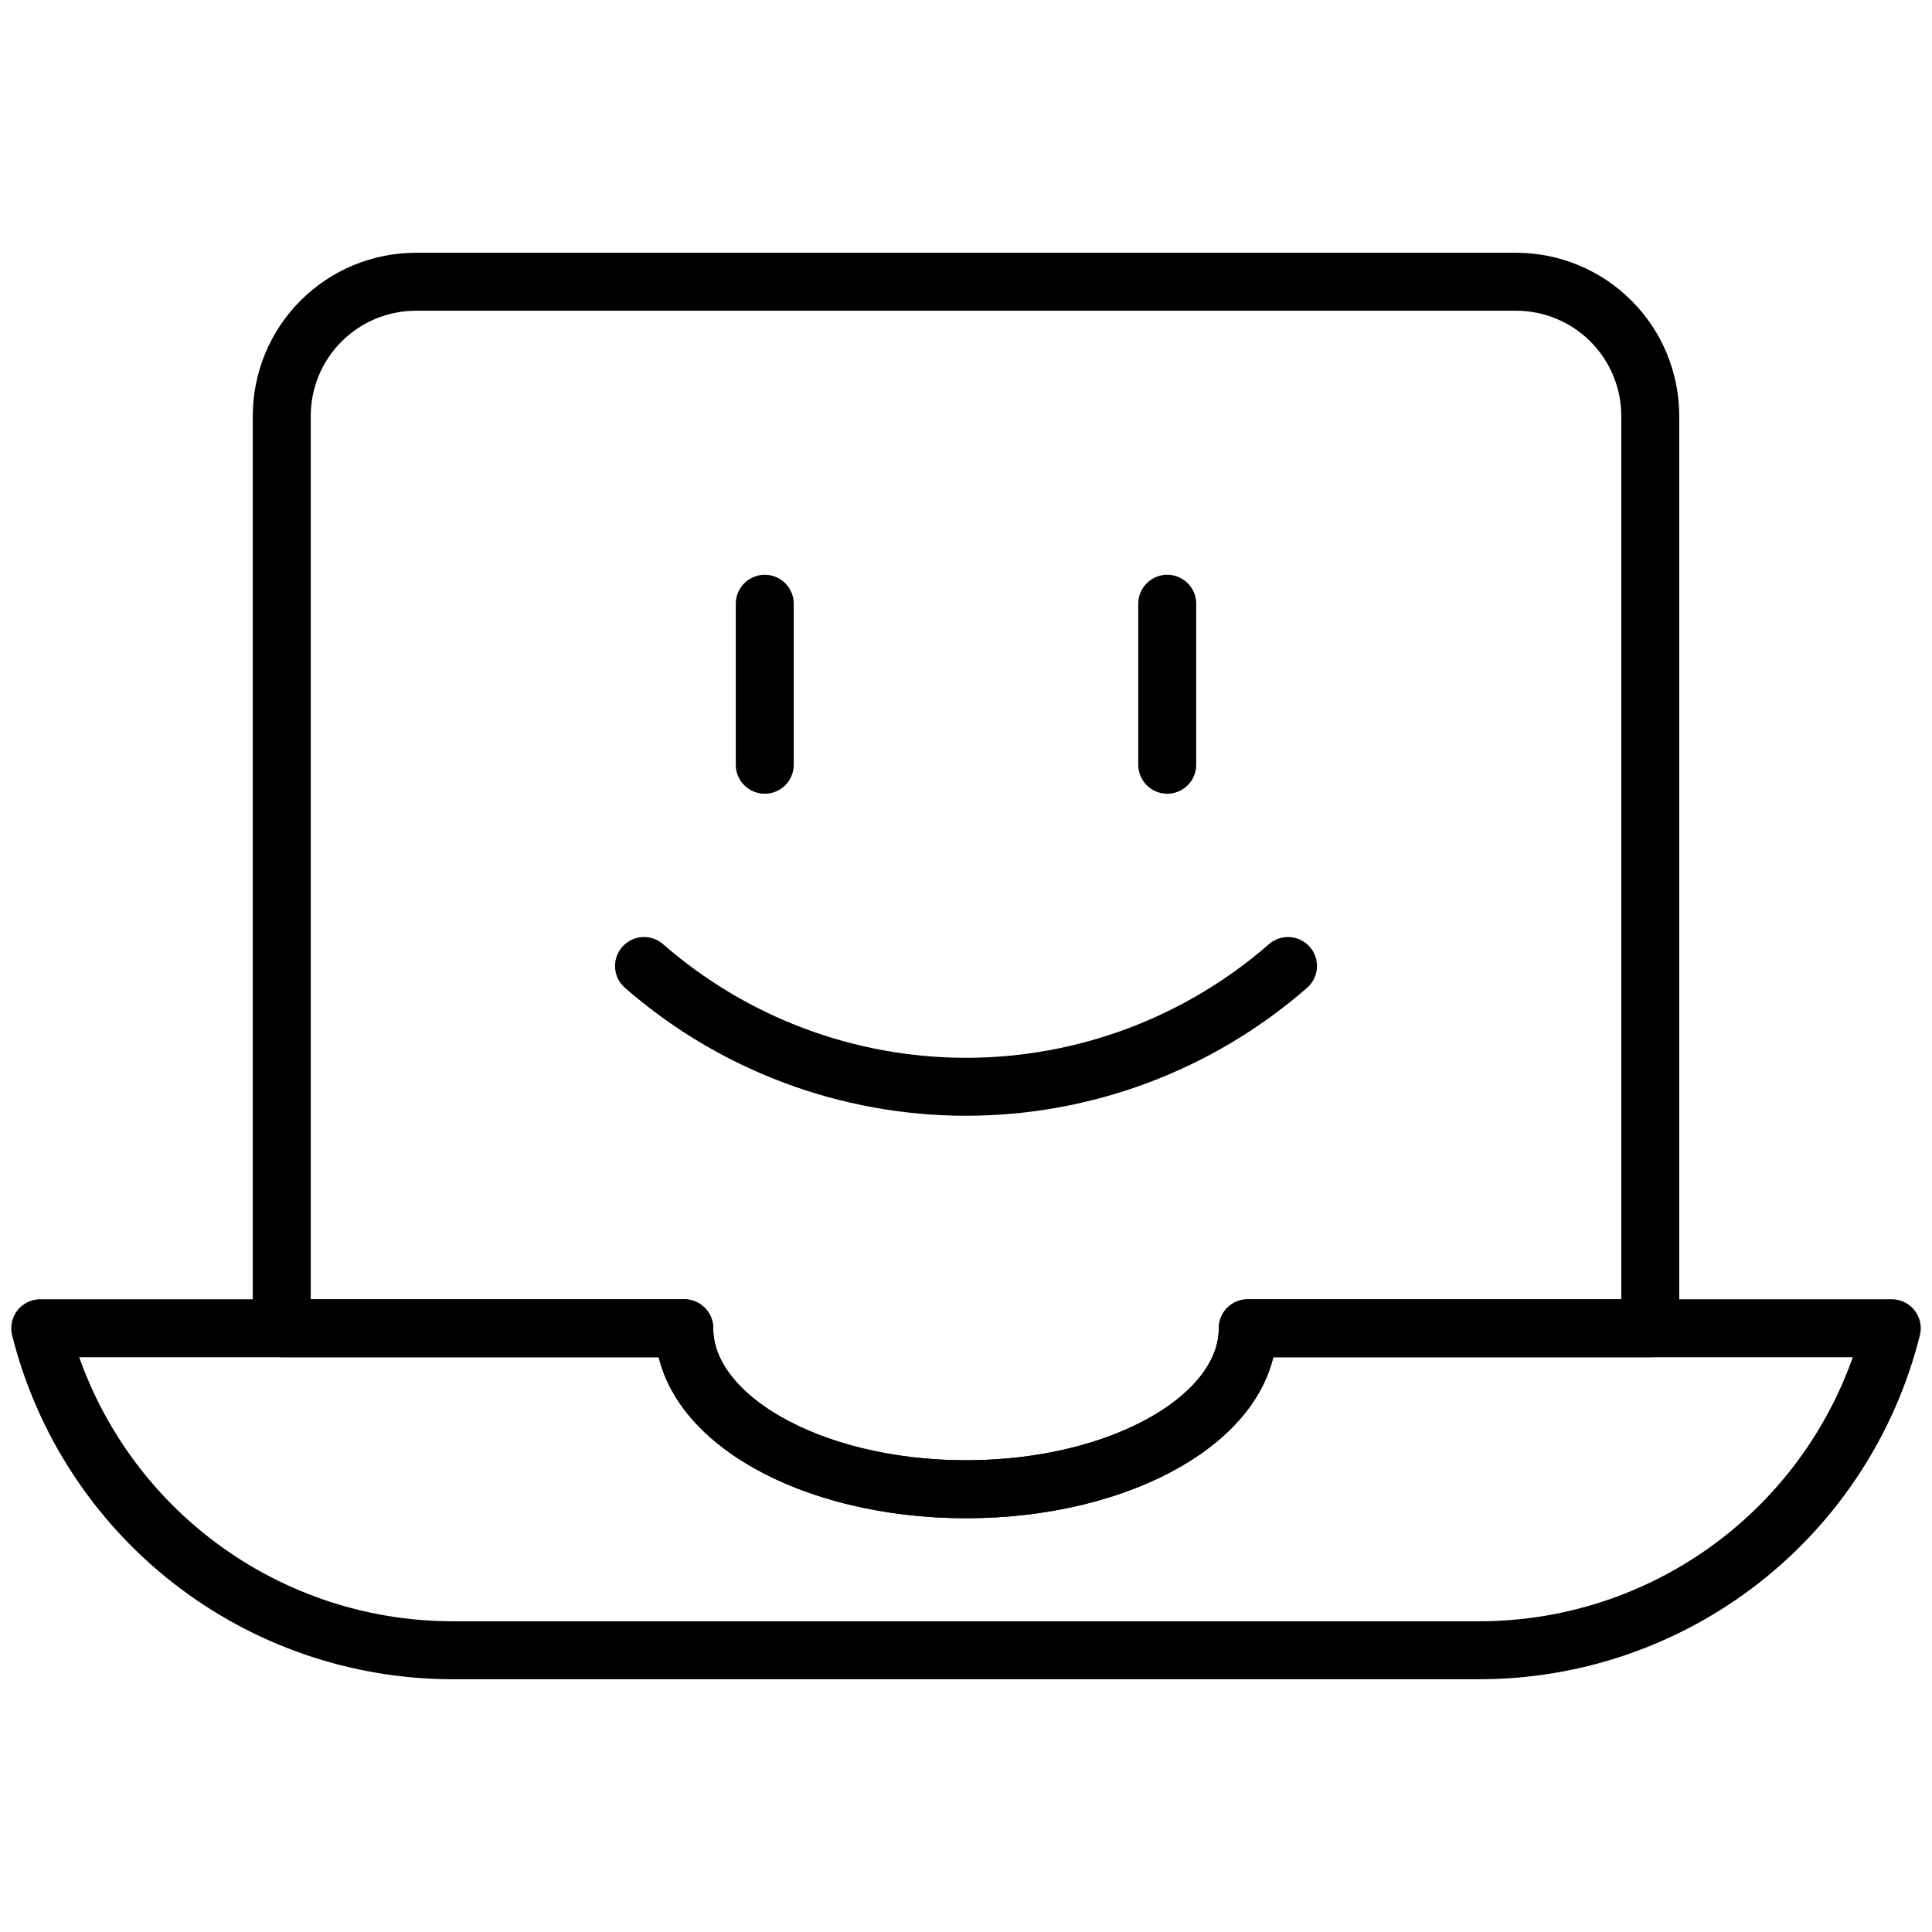 <svg width="100" height="100" viewBox="0 0 100 100" fill="none" xmlns="http://www.w3.org/2000/svg">
<g id="Frame">
<path id="Vector" d="M35.417 68.75C35.417 73.354 41.946 77.083 50 77.083C58.054 77.083 64.584 73.354 64.584 68.75H85.417V21.529C85.417 19.687 84.685 17.92 83.382 16.618C82.08 15.315 80.313 14.583 78.471 14.583H21.529C19.687 14.583 17.921 15.315 16.618 16.618C15.315 17.92 14.584 19.687 14.584 21.529V68.75H35.417Z" stroke="black" stroke-width="3" stroke-linecap="round" stroke-linejoin="round"/>
<path id="Vector_2" d="M64.584 68.75C64.584 73.354 58.054 77.083 50 77.083C41.946 77.083 35.417 73.354 35.417 68.75H2.083C3.274 73.51 6.021 77.736 9.889 80.756C13.756 83.776 18.522 85.416 23.429 85.417H76.571C81.478 85.416 86.244 83.776 90.112 80.756C93.979 77.736 96.727 73.51 97.917 68.75H64.584Z" stroke="black" stroke-width="3" stroke-linecap="round" stroke-linejoin="round"/>
<path id="Vector_3" d="M39.584 31.25V39.583" stroke="black" stroke-width="3" stroke-linecap="round" stroke-linejoin="round"/>
<path id="Vector_4" d="M60.416 31.25V39.583" stroke="black" stroke-width="3" stroke-linecap="round" stroke-linejoin="round"/>
<path id="Vector_5" d="M66.667 50C62.05 54.03 56.129 56.251 50 56.251C43.872 56.251 37.951 54.03 33.334 50" stroke="black" stroke-width="3" stroke-linecap="round" stroke-linejoin="round"/>
</g>
</svg>
